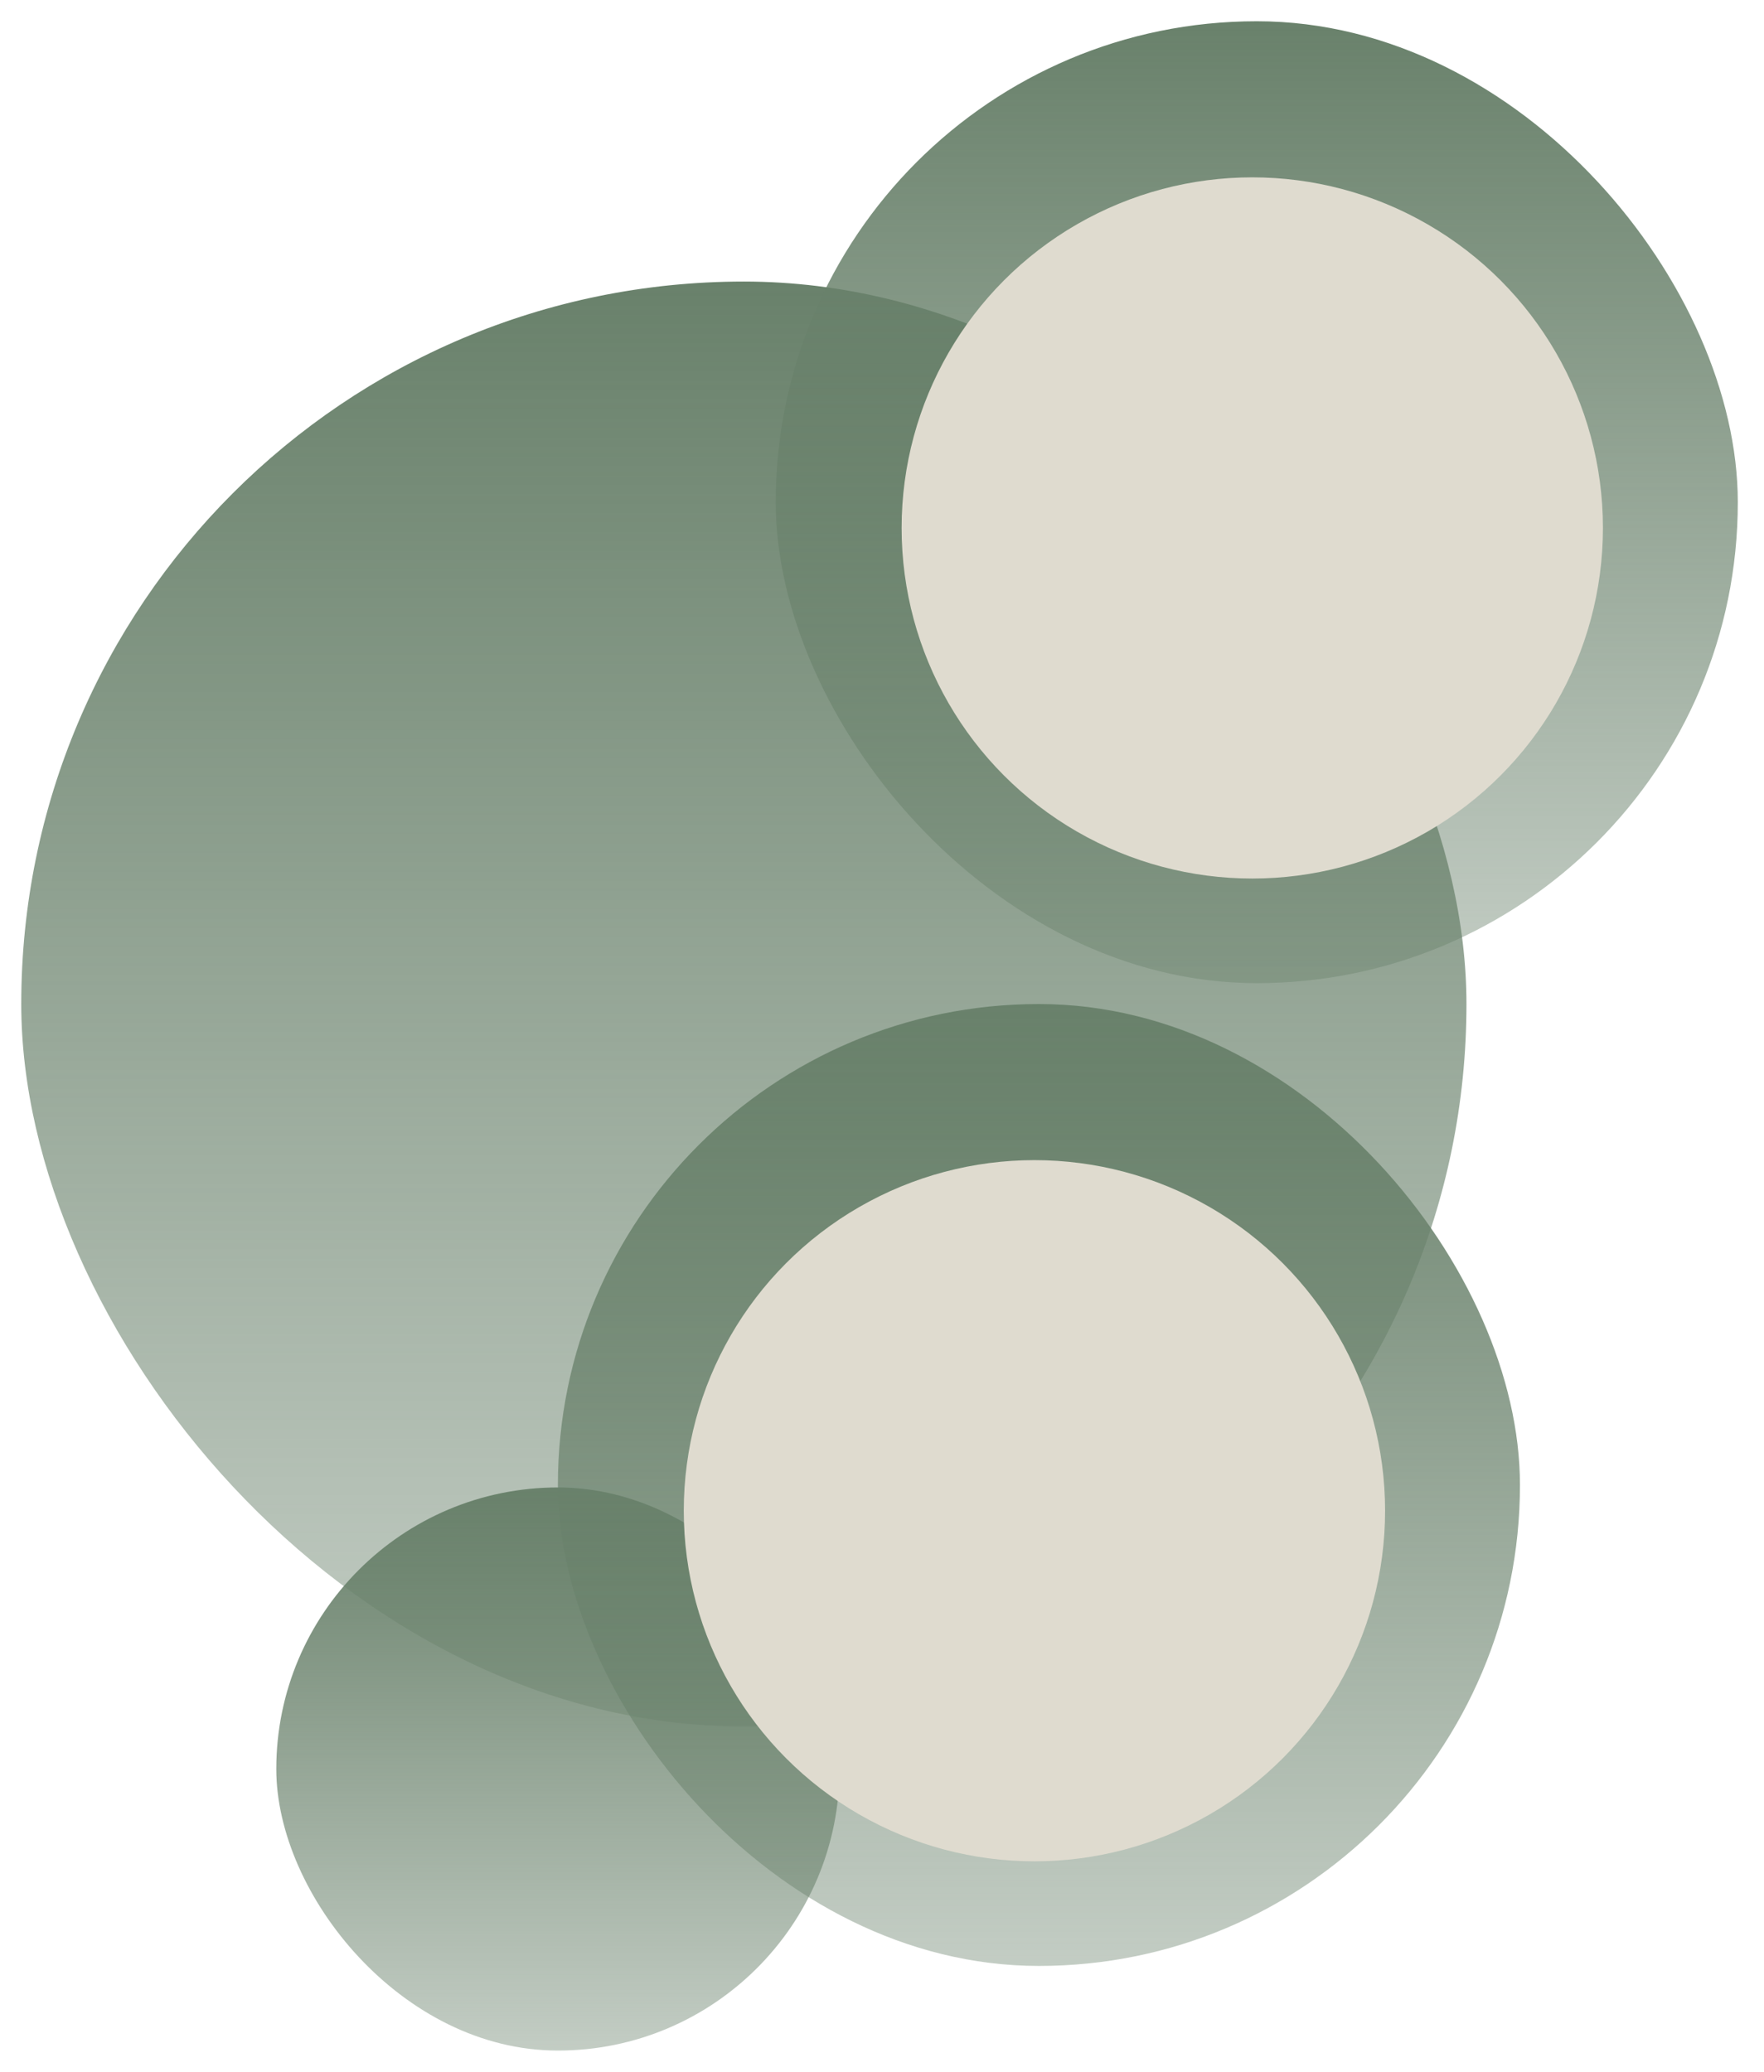 <svg width="332" height="390" viewBox="0 0 332 390" fill="none" xmlns="http://www.w3.org/2000/svg">
<g filter="url(#filter0_d_89_2)">
<rect x="4" y="49" width="272" height="272" rx="136" fill="url(#paint0_linear_89_2)"/>
</g>
<g filter="url(#filter1_d_89_2)">
<rect x="52" y="276" width="106" height="106" rx="53" fill="url(#paint1_linear_89_2)"/>
</g>
<g filter="url(#filter2_d_89_2)">
<rect x="105" y="185" width="181.07" height="181.07" rx="90.535" fill="url(#paint2_linear_89_2)"/>
<g filter="url(#filter3_i_89_2)">
<circle cx="194.689" cy="276.381" r="65.997" fill="#DFDBCF"/>
</g>
</g>
<g filter="url(#filter4_d_89_2)">
<rect x="146" width="181.07" height="181.07" rx="90.535" fill="url(#paint3_linear_89_2)"/>
<g filter="url(#filter5_i_89_2)">
<circle cx="235.689" cy="91.381" r="65.997" fill="#DFDBCF"/>
</g>
</g>
<defs>
<filter id="filter0_d_89_2" x="0" y="49" width="280" height="280" filterUnits="userSpaceOnUse" color-interpolation-filters="sRGB">
<feFlood flood-opacity="0" result="BackgroundImageFix"/>
<feColorMatrix in="SourceAlpha" type="matrix" values="0 0 0 0 0 0 0 0 0 0 0 0 0 0 0 0 0 0 127 0" result="hardAlpha"/>
<feOffset dy="4"/>
<feGaussianBlur stdDeviation="2"/>
<feComposite in2="hardAlpha" operator="out"/>
<feColorMatrix type="matrix" values="0 0 0 0 0 0 0 0 0 0 0 0 0 0 0 0 0 0 0.25 0"/>
<feBlend mode="normal" in2="BackgroundImageFix" result="effect1_dropShadow_89_2"/>
<feBlend mode="normal" in="SourceGraphic" in2="effect1_dropShadow_89_2" result="shape"/>
</filter>
<filter id="filter1_d_89_2" x="48" y="276" width="114" height="114" filterUnits="userSpaceOnUse" color-interpolation-filters="sRGB">
<feFlood flood-opacity="0" result="BackgroundImageFix"/>
<feColorMatrix in="SourceAlpha" type="matrix" values="0 0 0 0 0 0 0 0 0 0 0 0 0 0 0 0 0 0 127 0" result="hardAlpha"/>
<feOffset dy="4"/>
<feGaussianBlur stdDeviation="2"/>
<feComposite in2="hardAlpha" operator="out"/>
<feColorMatrix type="matrix" values="0 0 0 0 0 0 0 0 0 0 0 0 0 0 0 0 0 0 0.25 0"/>
<feBlend mode="normal" in2="BackgroundImageFix" result="effect1_dropShadow_89_2"/>
<feBlend mode="normal" in="SourceGraphic" in2="effect1_dropShadow_89_2" result="shape"/>
</filter>
<filter id="filter2_d_89_2" x="101" y="185" width="189.07" height="189.07" filterUnits="userSpaceOnUse" color-interpolation-filters="sRGB">
<feFlood flood-opacity="0" result="BackgroundImageFix"/>
<feColorMatrix in="SourceAlpha" type="matrix" values="0 0 0 0 0 0 0 0 0 0 0 0 0 0 0 0 0 0 127 0" result="hardAlpha"/>
<feOffset dy="4"/>
<feGaussianBlur stdDeviation="2"/>
<feComposite in2="hardAlpha" operator="out"/>
<feColorMatrix type="matrix" values="0 0 0 0 0 0 0 0 0 0 0 0 0 0 0 0 0 0 0.25 0"/>
<feBlend mode="normal" in2="BackgroundImageFix" result="effect1_dropShadow_89_2"/>
<feBlend mode="normal" in="SourceGraphic" in2="effect1_dropShadow_89_2" result="shape"/>
</filter>
<filter id="filter3_i_89_2" x="128.691" y="210.384" width="131.995" height="135.995" filterUnits="userSpaceOnUse" color-interpolation-filters="sRGB">
<feFlood flood-opacity="0" result="BackgroundImageFix"/>
<feBlend mode="normal" in="SourceGraphic" in2="BackgroundImageFix" result="shape"/>
<feColorMatrix in="SourceAlpha" type="matrix" values="0 0 0 0 0 0 0 0 0 0 0 0 0 0 0 0 0 0 127 0" result="hardAlpha"/>
<feOffset dy="4"/>
<feGaussianBlur stdDeviation="2"/>
<feComposite in2="hardAlpha" operator="arithmetic" k2="-1" k3="1"/>
<feColorMatrix type="matrix" values="0 0 0 0 0 0 0 0 0 0 0 0 0 0 0 0 0 0 0.25 0"/>
<feBlend mode="normal" in2="shape" result="effect1_innerShadow_89_2"/>
</filter>
<filter id="filter4_d_89_2" x="142" y="0" width="189.07" height="189.07" filterUnits="userSpaceOnUse" color-interpolation-filters="sRGB">
<feFlood flood-opacity="0" result="BackgroundImageFix"/>
<feColorMatrix in="SourceAlpha" type="matrix" values="0 0 0 0 0 0 0 0 0 0 0 0 0 0 0 0 0 0 127 0" result="hardAlpha"/>
<feOffset dy="4"/>
<feGaussianBlur stdDeviation="2"/>
<feComposite in2="hardAlpha" operator="out"/>
<feColorMatrix type="matrix" values="0 0 0 0 0 0 0 0 0 0 0 0 0 0 0 0 0 0 0.25 0"/>
<feBlend mode="normal" in2="BackgroundImageFix" result="effect1_dropShadow_89_2"/>
<feBlend mode="normal" in="SourceGraphic" in2="effect1_dropShadow_89_2" result="shape"/>
</filter>
<filter id="filter5_i_89_2" x="169.691" y="25.384" width="131.995" height="135.995" filterUnits="userSpaceOnUse" color-interpolation-filters="sRGB">
<feFlood flood-opacity="0" result="BackgroundImageFix"/>
<feBlend mode="normal" in="SourceGraphic" in2="BackgroundImageFix" result="shape"/>
<feColorMatrix in="SourceAlpha" type="matrix" values="0 0 0 0 0 0 0 0 0 0 0 0 0 0 0 0 0 0 127 0" result="hardAlpha"/>
<feOffset dy="4"/>
<feGaussianBlur stdDeviation="2"/>
<feComposite in2="hardAlpha" operator="arithmetic" k2="-1" k3="1"/>
<feColorMatrix type="matrix" values="0 0 0 0 0 0 0 0 0 0 0 0 0 0 0 0 0 0 0.25 0"/>
<feBlend mode="normal" in2="shape" result="effect1_innerShadow_89_2"/>
</filter>
<linearGradient id="paint0_linear_89_2" x1="140" y1="49" x2="140" y2="321" gradientUnits="userSpaceOnUse">
<stop stop-color="#69816B"/>
<stop offset="1" stop-color="#69816B" stop-opacity="0.4"/>
</linearGradient>
<linearGradient id="paint1_linear_89_2" x1="105" y1="276" x2="105" y2="382" gradientUnits="userSpaceOnUse">
<stop stop-color="#69816B"/>
<stop offset="1" stop-color="#69816B" stop-opacity="0.4"/>
</linearGradient>
<linearGradient id="paint2_linear_89_2" x1="195.535" y1="185" x2="195.535" y2="366.07" gradientUnits="userSpaceOnUse">
<stop stop-color="#69816B"/>
<stop offset="1" stop-color="#69816B" stop-opacity="0.4"/>
</linearGradient>
<linearGradient id="paint3_linear_89_2" x1="236.535" y1="0" x2="236.535" y2="181.07" gradientUnits="userSpaceOnUse">
<stop stop-color="#69816B"/>
<stop offset="1" stop-color="#69816B" stop-opacity="0.4"/>
</linearGradient>
</defs>
</svg>

